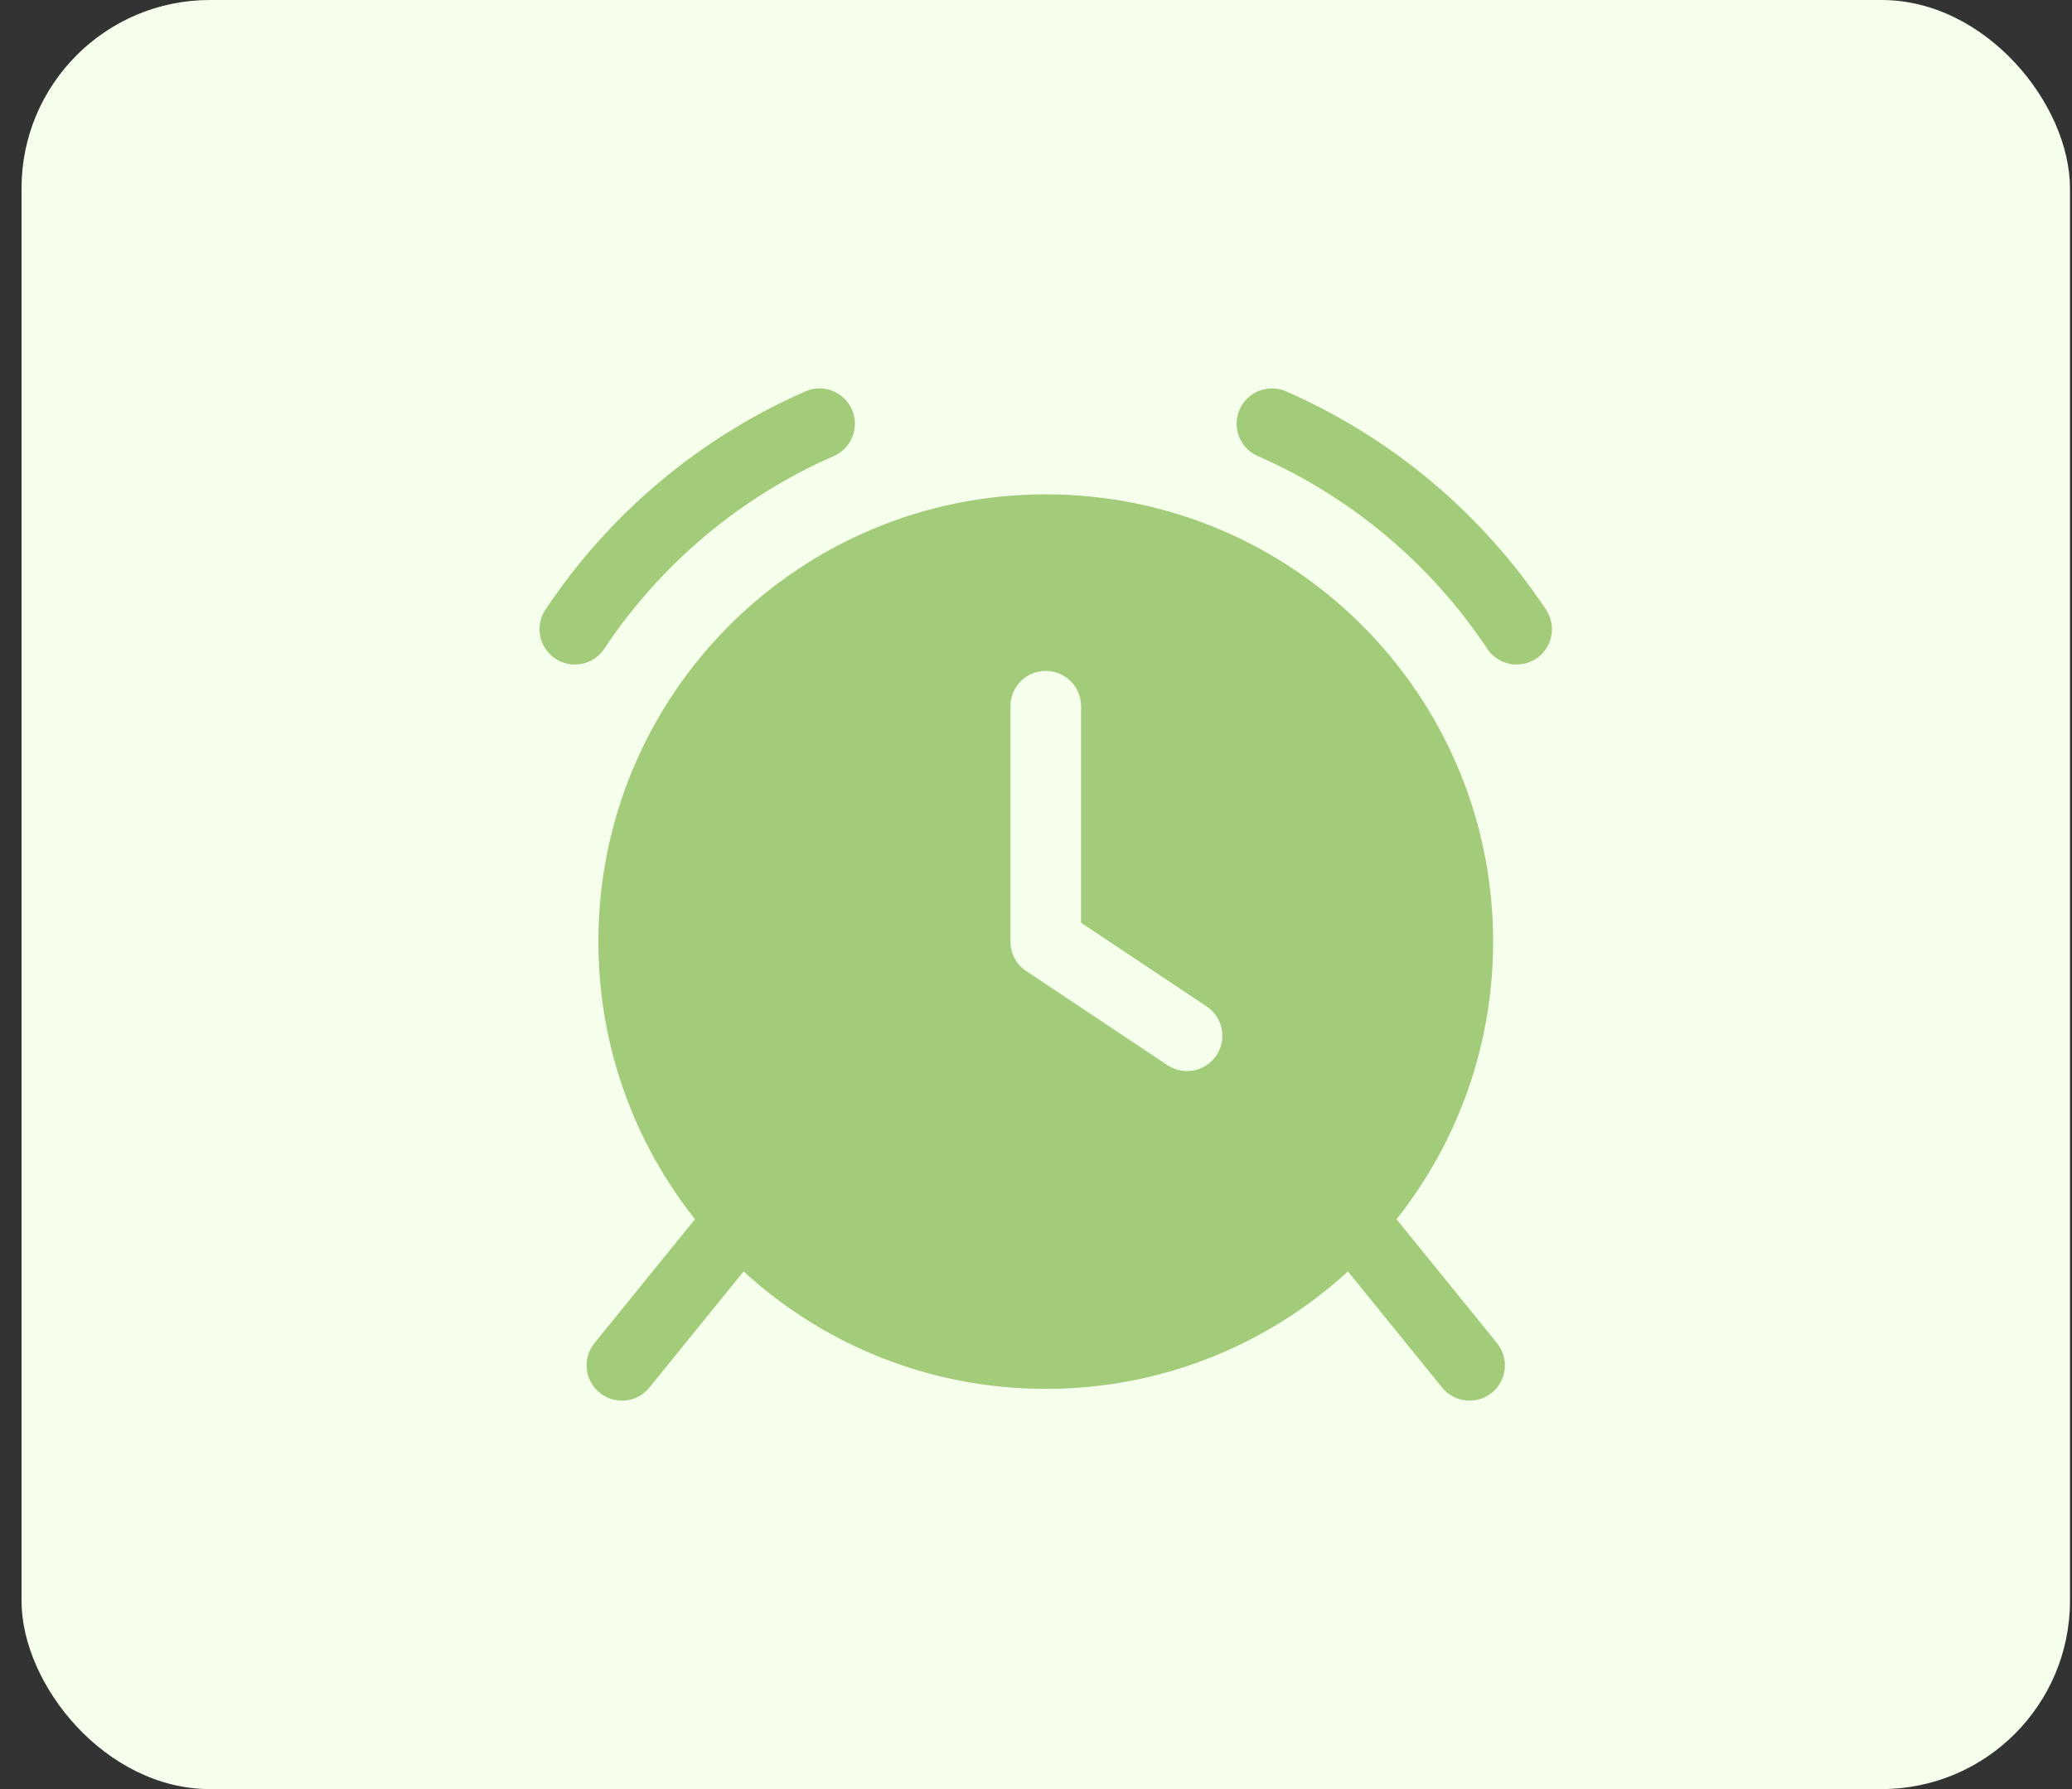 <svg width="88" height="76" viewBox="0 0 88 76" fill="none" xmlns="http://www.w3.org/2000/svg">
<rect x="0" y="0" width="88" height="76" fill="#333333" stroke="none"/>
<rect x="0.914" width="87" height="76" rx="8" fill="#F5FFEB"/>
<path fill-rule="evenodd" clip-rule="evenodd" d="M35.408 19.375C36.167 19.043 36.514 18.158 36.182 17.399C35.85 16.64 34.965 16.294 34.206 16.626C29.693 18.6 25.863 21.841 23.165 25.899C22.706 26.588 22.894 27.52 23.584 27.978C24.274 28.437 25.205 28.25 25.663 27.56C28.046 23.976 31.428 21.115 35.408 19.375ZM54.622 16.626C53.863 16.294 52.979 16.64 52.647 17.399C52.315 18.158 52.661 19.043 53.42 19.375C57.401 21.115 60.783 23.976 63.165 27.56C63.624 28.25 64.555 28.437 65.245 27.978C65.935 27.52 66.122 26.588 65.663 25.899C62.965 21.841 59.136 18.6 54.622 16.626ZM59.313 51.793C61.881 48.553 63.414 44.455 63.414 40C63.414 29.507 54.908 21 44.414 21C33.921 21 25.414 29.507 25.414 40C25.414 44.455 26.948 48.552 29.516 51.792L25.249 57.055C24.727 57.699 24.826 58.644 25.47 59.165C26.113 59.687 27.058 59.588 27.579 58.945L31.58 54.01C34.961 57.109 39.467 59 44.414 59C49.362 59 53.868 57.109 57.248 54.01L61.249 58.945C61.771 59.588 62.715 59.687 63.359 59.165C64.002 58.644 64.101 57.699 63.579 57.055L59.313 51.793ZM44.414 28.5C45.242 28.5 45.914 29.172 45.914 30V39.197L51.246 42.752C51.935 43.212 52.122 44.143 51.662 44.832C51.203 45.521 50.271 45.708 49.582 45.248L43.582 41.248C43.165 40.97 42.914 40.502 42.914 40V30C42.914 29.172 43.586 28.5 44.414 28.5Z" fill="#A3CC7A"/>
</svg>
